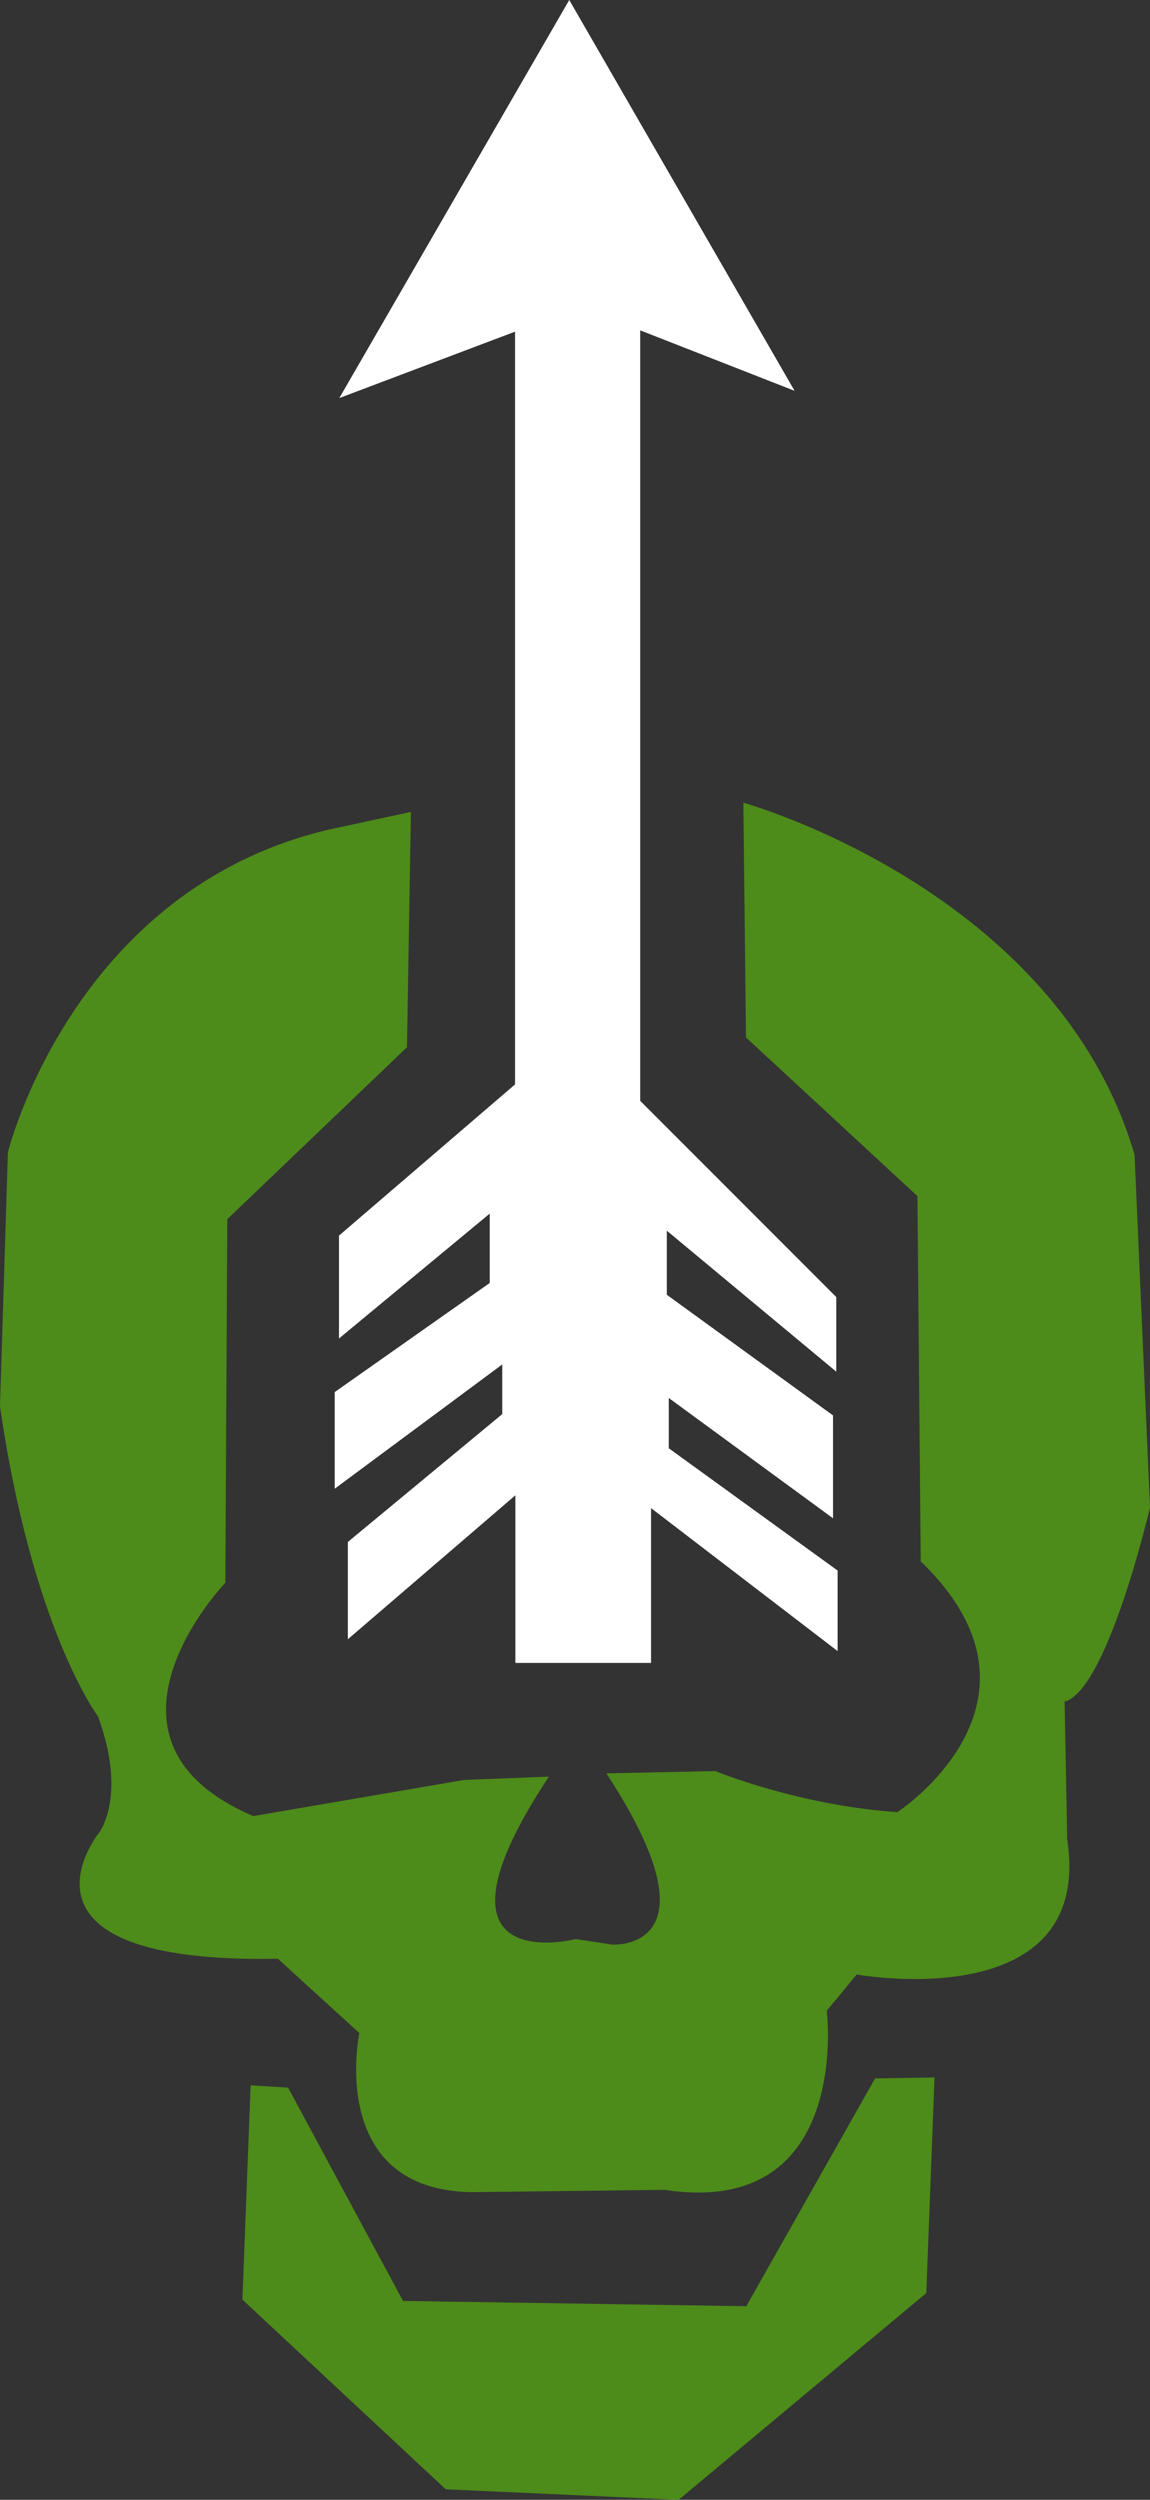 <?xml version="1.0" encoding="UTF-8" standalone="no"?>
<!-- Created with Inkscape (http://www.inkscape.org/) -->

<svg
   width="3.501mm"
   height="7.605mm"
   viewBox="0 0 3.501 7.605"
   version="1.1"
   id="svg17840"
   xml:space="preserve"
   inkscape:version="1.2.1 (9c6d41e410, 2022-07-14, custom)"
   sodipodi:docname="ArrowPoison.svg"
   xmlns:inkscape="http://www.inkscape.org/namespaces/inkscape"
   xmlns:sodipodi="http://sodipodi.sourceforge.net/DTD/sodipodi-0.dtd"
   xmlns="http://www.w3.org/2000/svg"
   xmlns:svg="http://www.w3.org/2000/svg"><rect x="0" y="0" width="3.501" height="7.605" fill="#333333" stroke="none"/><sodipodi:namedview
     id="namedview17842"
     pagecolor="#505050"
     bordercolor="#eeeeee"
     borderopacity="1"
     inkscape:showpageshadow="0"
     inkscape:pageopacity="0"
     inkscape:pagecheckerboard="0"
     inkscape:deskcolor="#505050"
     inkscape:document-units="mm"
     showgrid="false"
     inkscape:zoom="14.638496"
     inkscape:cx="14.823927"
     inkscape:cy="21.928482"
     inkscape:window-width="1247"
     inkscape:window-height="1367"
     inkscape:window-x="24"
     inkscape:window-y="24"
     inkscape:window-maximized="1"
     inkscape:current-layer="layer1" /><defs
     id="defs17837" /><g
     inkscape:label="Layer 1"
     inkscape:groupmode="layer"
     id="layer1"><path
       style="fill:#ffffff;fill-opacity:1;stroke:none;stroke-width:0.265px;stroke-linecap:butt;stroke-linejoin:miter;stroke-opacity:1"
       d="M 1.568,3.299 V 1.009 L 1.033,1.211 1.733,0 2.419,1.189 1.949,1.005 V 3.349 L 2.546,3.946 V 4.173 L 2.03,3.744 V 3.939 L 2.536,4.306 V 4.619 L 2.036,4.253 V 4.406 L 2.55,4.778 V 5.023 L 1.982,4.588 V 5.059 H 1.569 V 4.549 L 1.059,4.987 V 4.691 l 0.47,-0.389 V 4.151 L 1.019,4.529 V 4.235 L 1.491,3.903 V 3.692 L 1.032,4.072 V 3.759 Z"
       id="path19425" /><path
       style="fill:#4d8b1a;fill-opacity:1;stroke:none;stroke-width:0.265px;stroke-linecap:butt;stroke-linejoin:miter;stroke-opacity:1"
       d="m 1.251,2.47 -0.012,0.716 -0.547,0.523 -0.006,1.106 c 0,0 -0.458,0.478 0.085,0.71 l 0.642,-0.11 0.258,-0.01 c -0.411,0.621 0.082,0.494 0.082,0.494 l 0.111,0.017 c 0,0 0.337,0.021 -0.018,-0.521 l 0.332,-0.007 c 0,0 0.25,0.104 0.554,0.125 0,0 0.514,-0.336 0.071,-0.763 L 2.793,3.639 2.271,3.156 2.263,2.442 c 0,0 0.955,0.265 1.191,1.071 l 0.047,1.073 c 0,0 -0.129,0.555 -0.26,0.591 l 0.008,0.419 C 3.331,6.137 2.608,6.007 2.608,6.007 l -0.091,0.11 c 0,0 0.078,0.632 -0.494,0.545 l -0.59,0.007 C 0.994,6.66 1.094,6.185 1.094,6.185 L 0.846,5.959 C -0.023,5.975 0.302,5.575 0.302,5.575 c 0,0 0.086,-0.111 -0.004,-0.354 0,0 -0.2,-0.265 -0.298,-0.943 L 0.024,3.506 c 0,0 0.195,-0.795 0.972,-0.981 z"
       id="path19427"
       sodipodi:nodetypes="cccccccccccccccccccccccccccccccc" /><path
       style="fill:#4d8b1a;fill-opacity:1;stroke:none;stroke-width:0.265px;stroke-linecap:butt;stroke-linejoin:miter;stroke-opacity:1"
       d="M 0.763,6.344 0.877,6.351 1.227,7 2.272,7.016 2.664,6.323 2.845,6.32 2.82,6.976 2.066,7.605 1.357,7.573 0.738,6.996 Z"
       id="path20947" /></g></svg>
